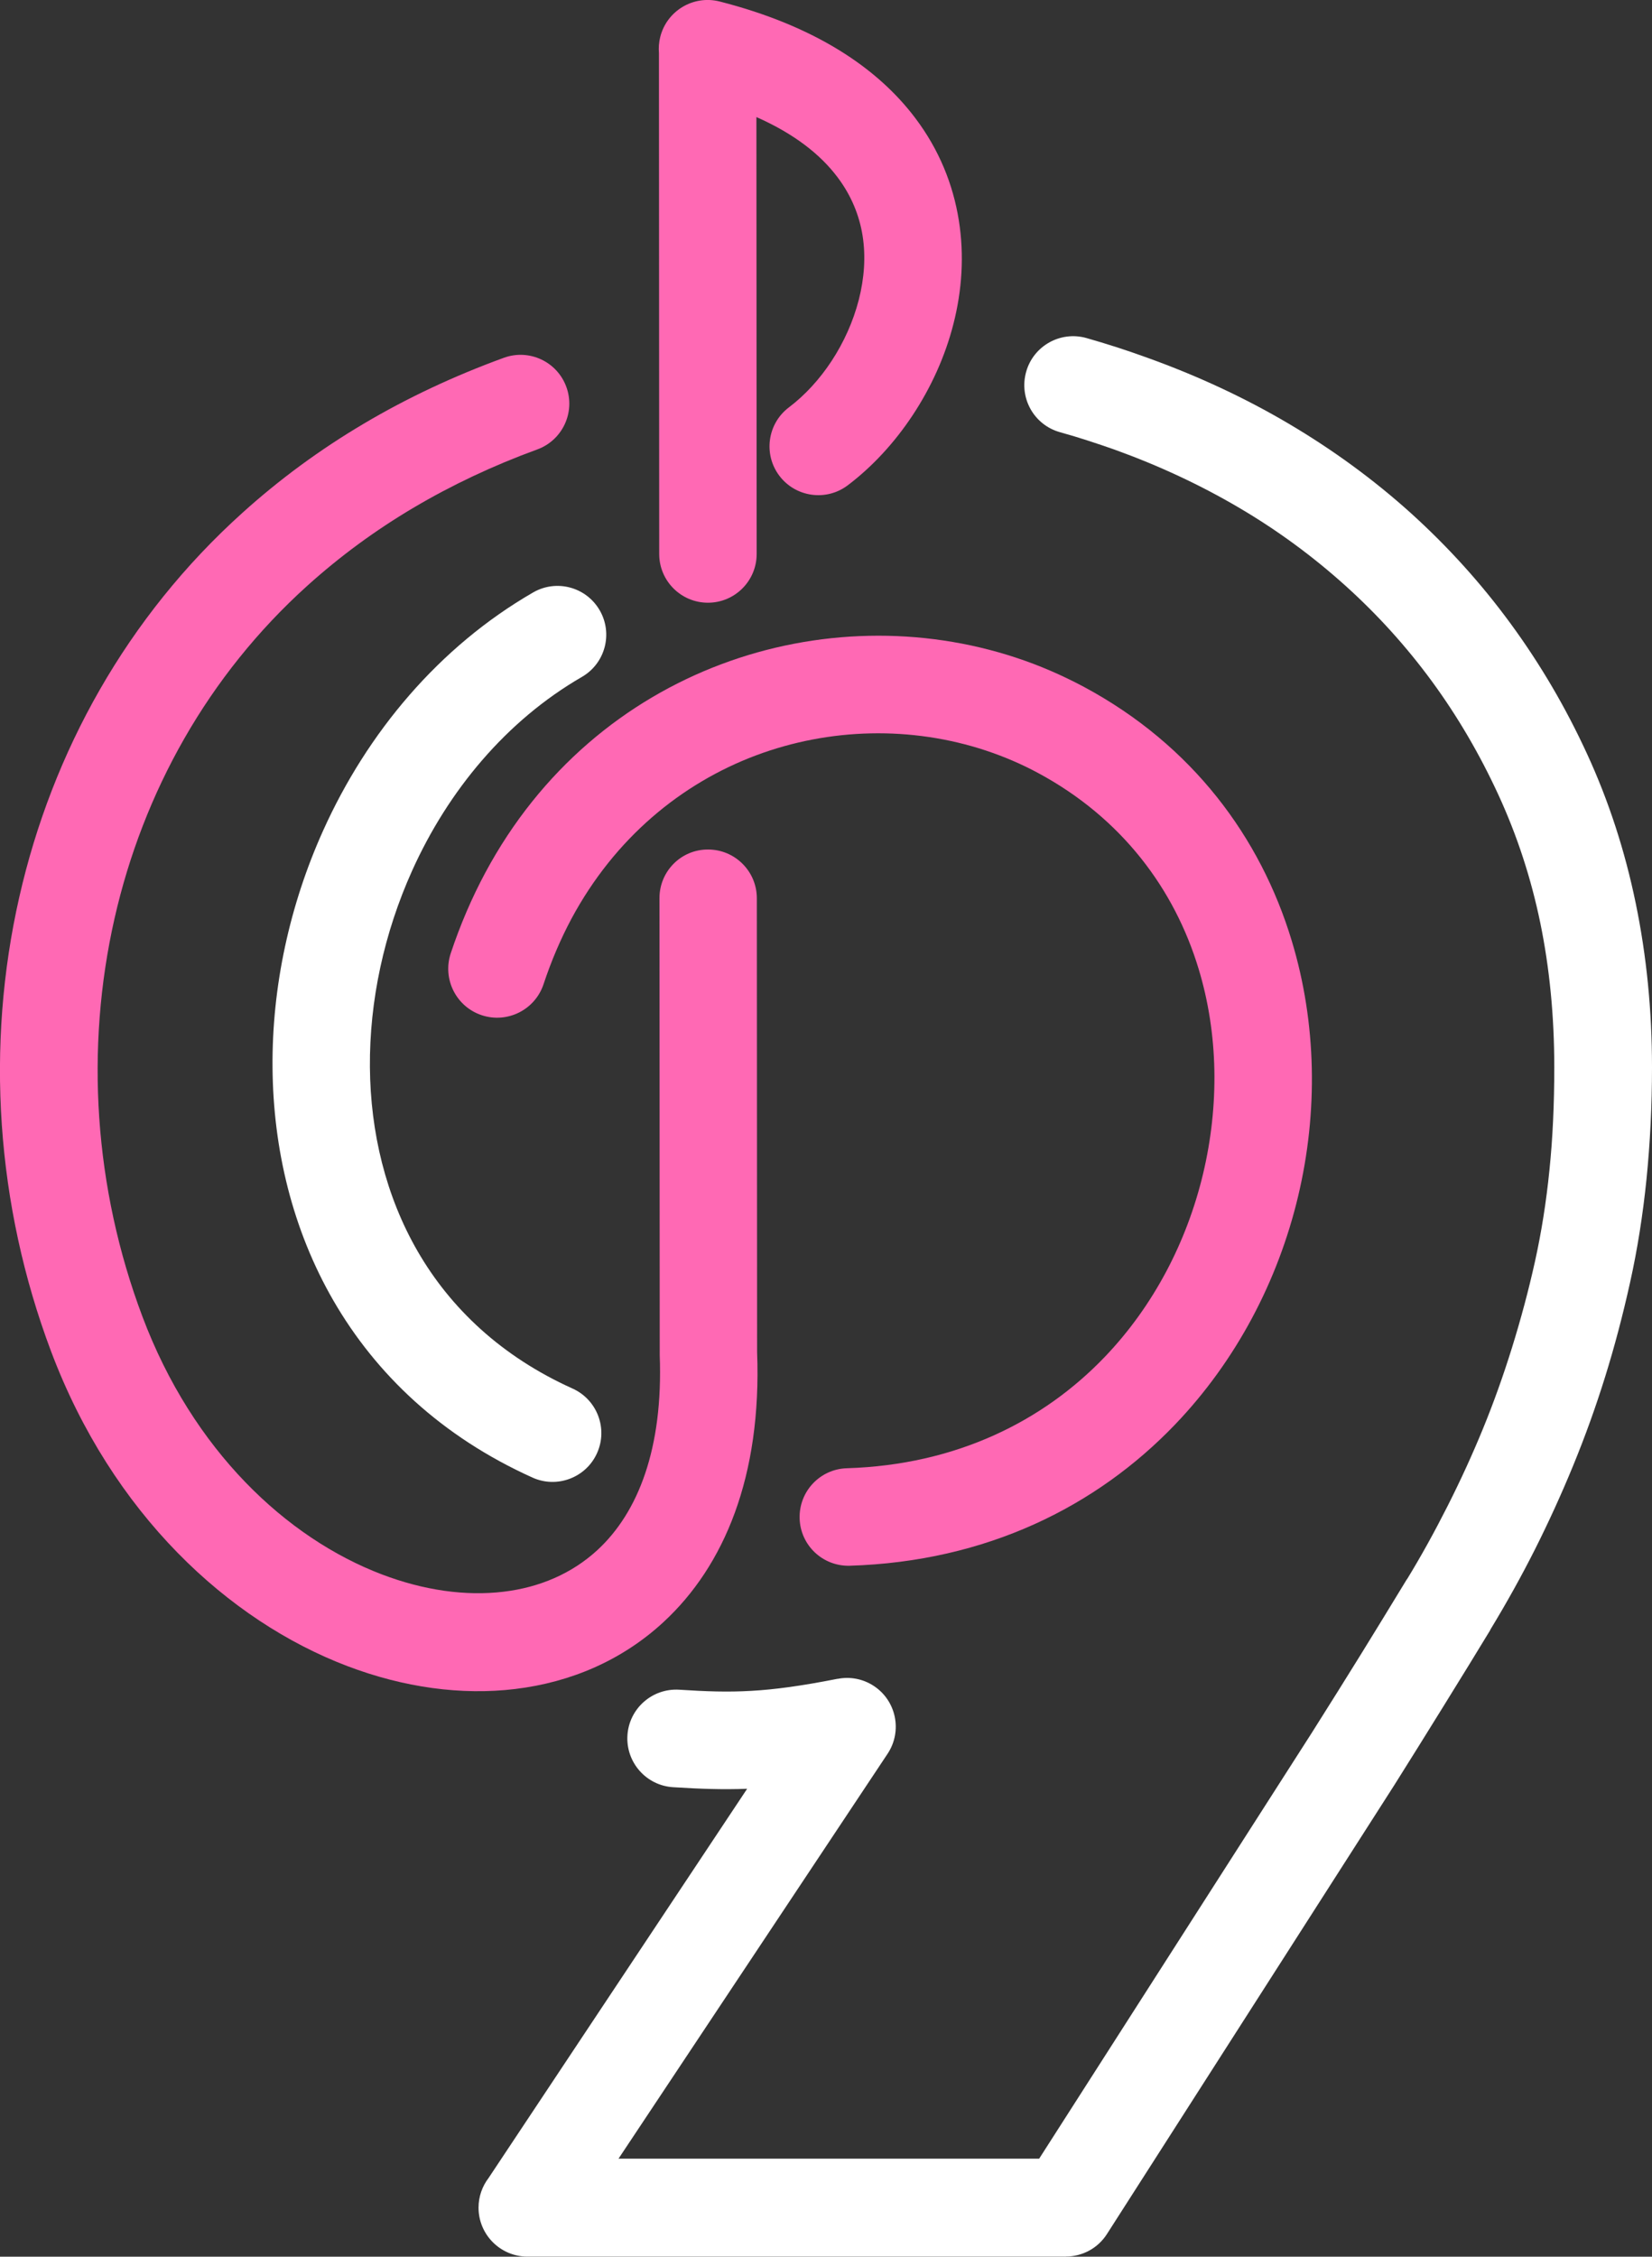 <?xml version="1.0" encoding="utf-8"?>
<!-- Generator: Adobe Illustrator 24.1.1, SVG Export Plug-In . SVG Version: 6.00 Build 0)  -->
<svg version="1.1" id="Layer_1" xmlns="http://www.w3.org/2000/svg" xmlns:xlink="http://www.w3.org/1999/xlink" x="0px" y="0px"
	 viewBox="0 0 189.18 258.31" style="enable-background:new 0 0 189.18 258.31;" xml:space="preserve">
<rect x="0" y="0" width="189.18" height="258.31" fill="#333333" stroke="none"/>
<style type="text/css">
	.st0{fill-rule:evenodd;clip-rule:evenodd;fill:#FF69B4;}
	.st1{fill-rule:evenodd;clip-rule:evenodd;fill:#FFFFFF;}
</style>
<g>
	<path class="st0" d="M62.25,112.64c-0.97,2.94-4.13,4.53-7.07,3.57c-2.94-0.97-4.53-4.13-3.57-7.07c1.09-3.28,2.42-6.37,3.97-9.26
		c6.33-11.79,16.09-19.74,26.99-23.84c10.9-4.1,22.93-4.35,33.81-0.75c2.64,0.87,5.23,1.99,7.76,3.34
		c12.42,6.67,20.2,17.22,23.78,29.04c2.86,9.44,3.03,19.64,0.73,29.28c-2.3,9.65-7.08,18.8-14.1,26.12
		c-8.97,9.35-21.56,15.67-37.25,16.15c-3.08,0.08-5.65-2.34-5.73-5.43c-0.08-3.08,2.34-5.65,5.43-5.73
		c12.47-0.39,22.44-5.36,29.51-12.74c5.58-5.82,9.4-13.17,11.26-20.96c1.86-7.81,1.76-15.99-0.51-23.46
		c-2.76-9.12-8.78-17.26-18.4-22.43c-1.89-1.02-3.89-1.87-5.96-2.56c-8.49-2.81-17.88-2.62-26.37,0.57
		c-8.49,3.2-16.11,9.42-21.09,18.68C64.22,107.45,63.15,109.93,62.25,112.64L62.25,112.64z"/>
	<path class="st1" d="M65.57,158.94c-8.15-3.67-13.97-9.2-17.73-15.69c-3.67-6.34-5.42-13.65-5.48-21.1
		c-0.06-7.61,1.63-15.37,4.83-22.48c4.14-9.19,10.8-17.19,19.45-22.19c2.67-1.55,3.58-4.96,2.03-7.63
		c-1.55-2.67-4.96-3.58-7.63-2.03C50.28,74.03,42.05,83.86,37,95.08c-3.84,8.52-5.87,17.89-5.79,27.11
		c0.07,9.37,2.3,18.59,6.96,26.66c4.88,8.44,12.38,15.58,22.81,20.28c2.81,1.27,6.13,0.01,7.39-2.8
		C69.64,163.52,68.38,160.21,65.57,158.94L65.57,158.94z"/>
	<path class="st0" d="M97.08,55.55c-2.46,1.86-5.97,1.37-7.83-1.09s-1.37-5.97,1.09-7.83c3.67-2.77,6.72-7.31,8.01-12.33
		c0.62-2.44,0.81-4.93,0.43-7.32c-0.37-2.32-1.29-4.61-2.89-6.72c-1.96-2.6-4.97-4.96-9.27-6.86l0.03,50.01
		c0,3.08-2.5,5.58-5.58,5.58c-3.08,0-5.58-2.5-5.58-5.58L75.46,6.08c-0.05-0.61-0.01-1.23,0.15-1.86c0.76-3,3.81-4.81,6.8-4.05
		c10.9,2.78,18.07,7.6,22.4,13.34c2.75,3.64,4.34,7.63,4.99,11.71c0.64,4.01,0.36,8.03-0.61,11.83
		C107.3,44.51,102.67,51.33,97.08,55.55L97.08,55.55z"/>
	<path class="st0" d="M75.52,102.8l0.03,52.34c0.4,10.63-2.46,17.97-7.13,22.28c-2.93,2.7-6.64,4.28-10.73,4.77
		c-4.36,0.53-9.15-0.15-13.94-1.97c-10.94-4.16-21.67-14.18-27.44-29.52c-5.55-14.74-6.57-30.7-3.19-45.59
		c3.27-14.39,10.67-27.79,22.09-38.08c3.72-3.35,7.76-6.32,12.12-8.9c4.41-2.61,9.14-4.84,14.18-6.68c2.9-1.05,4.4-4.25,3.35-7.15
		c-1.05-2.9-4.25-4.4-7.15-3.35c-5.74,2.09-11.1,4.61-16.06,7.55c-5.02,2.97-9.66,6.38-13.91,10.22
		C14.53,70.62,5.98,86.07,2.21,102.68c-3.86,16.98-2.69,35.18,3.63,51.98c7,18.6,20.28,30.85,33.92,36.04
		c6.49,2.47,13.1,3.37,19.23,2.63c6.4-0.77,12.27-3.3,16.99-7.66c6.96-6.43,11.26-16.68,10.72-30.9l-0.03-51.95
		c0-3.08-2.5-5.58-5.58-5.58C78.01,97.22,75.52,99.72,75.52,102.8L75.52,102.8z"/>
	<path class="st1" d="M121.38,49.47c1.16,0.32,2.2,0.64,3.13,0.94c1.14,0.37,2.18,0.72,3.11,1.05c5.11,1.84,9.88,4.07,14.31,6.68
		c4.35,2.56,8.4,5.53,12.14,8.9c3.71,3.34,7.02,7.01,9.93,10.98c2.92,3.99,5.45,8.31,7.6,12.98c2.13,4.63,3.73,9.51,4.79,14.65
		c1.06,5.16,1.6,10.67,1.6,16.53c0,4.19-0.18,8.1-0.55,11.71c-0.37,3.7-0.93,7.2-1.66,10.5c-0.73,3.29-1.61,6.58-2.63,9.86
		c-1.01,3.25-2.12,6.34-3.32,9.27c-1.22,2.98-2.57,5.92-4.04,8.83c-1.49,2.95-3.04,5.76-4.66,8.41l-0.01-0.01
		c-2.06,3.38-3.84,6.3-5.33,8.7c-1.59,2.57-3.45,5.54-5.56,8.88l-31.23,48.76H70.83l30.82-46.36c1.7-2.57,1-6.04-1.57-7.74
		c-1.27-0.84-2.77-1.1-4.16-0.82l0-0.01c-4.16,0.82-7.19,1.23-9.87,1.38c-2.7,0.16-5.22,0.07-8.27-0.13
		c-3.08-0.19-5.74,2.15-5.93,5.23c-0.19,3.08,2.15,5.74,5.23,5.93c3.04,0.19,5.65,0.29,8.48,0.18l-29.61,44.55
		c-0.72,0.94-1.15,2.12-1.15,3.4c0,3.09,2.51,5.6,5.6,5.6h61.66v-0.01c1.84,0,3.64-0.91,4.7-2.57l32.91-51.39
		c1.7-2.7,3.57-5.7,5.62-9.01c2.17-3.5,3.95-6.4,5.37-8.74l-0.01-0.01l0.01-0.02c1.86-3.06,3.56-6.12,5.1-9.17
		c1.56-3.1,3.03-6.31,4.39-9.62c1.38-3.36,2.6-6.75,3.67-10.19c1.06-3.4,2.01-6.99,2.85-10.78c0.84-3.77,1.46-7.71,1.88-11.82
		c0.42-4.19,0.63-8.46,0.63-12.8c0-6.49-0.62-12.75-1.86-18.76c-1.24-6.03-3.1-11.74-5.57-17.1c-2.45-5.33-5.37-10.3-8.74-14.9
		c-3.38-4.62-7.2-8.84-11.46-12.69c-4.23-3.81-8.89-7.22-13.97-10.22c-5-2.95-10.4-5.47-16.19-7.55c-1.25-0.45-2.4-0.85-3.46-1.19
		c-1.27-0.41-2.45-0.76-3.53-1.07c-2.97-0.83-6.06,0.9-6.89,3.87C116.67,45.56,118.41,48.64,121.38,49.47z"/>
</g>
</svg>
